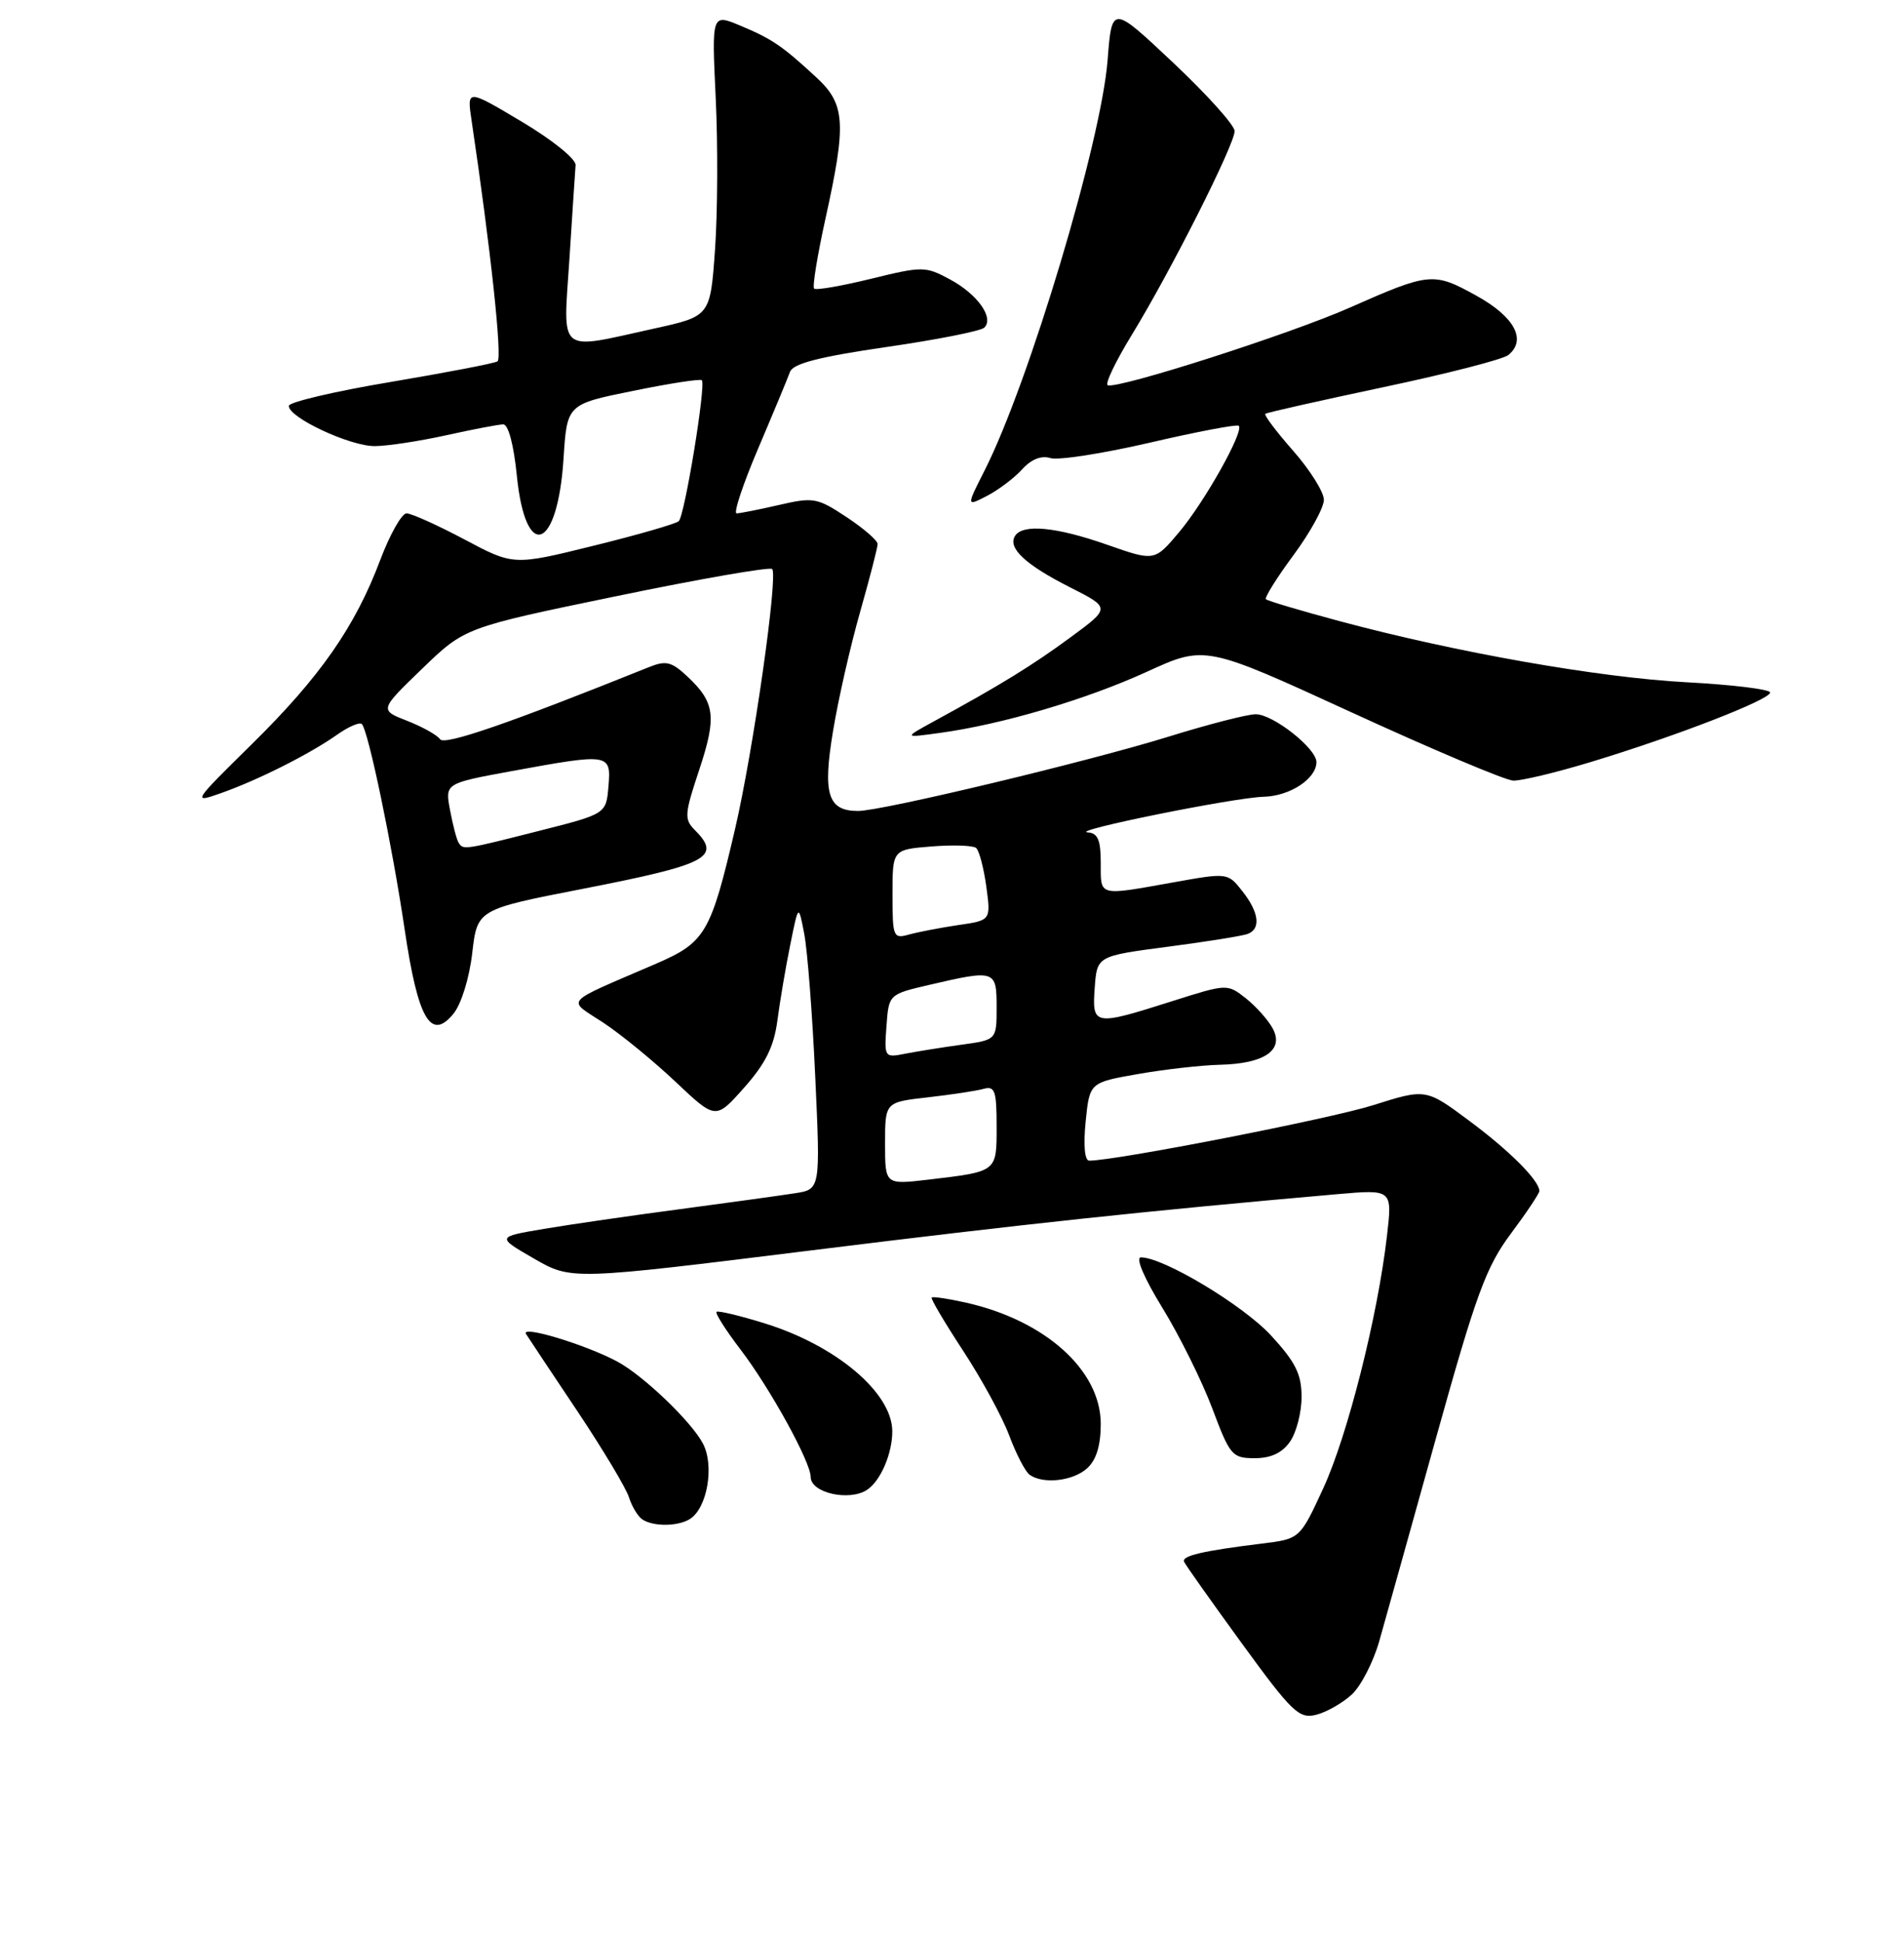 <?xml version="1.0" encoding="UTF-8" standalone="no"?>
<!DOCTYPE svg PUBLIC "-//W3C//DTD SVG 1.1//EN" "http://www.w3.org/Graphics/SVG/1.1/DTD/svg11.dtd" >
<svg xmlns="http://www.w3.org/2000/svg" xmlns:xlink="http://www.w3.org/1999/xlink" version="1.1" viewBox="0 0 256 261">
 <g >
 <path fill="currentColor"
d=" M 181.76 227.75 C 183.00 226.59 184.66 223.36 185.45 220.57 C 186.24 217.78 189.68 205.48 193.09 193.23 C 198.48 173.90 199.80 170.29 203.15 165.80 C 205.27 162.96 206.99 160.38 206.98 160.07 C 206.92 158.63 203.00 154.70 197.61 150.69 C 191.72 146.30 191.72 146.30 184.61 148.55 C 178.77 150.39 150.05 156.00 146.45 156.00 C 145.84 156.00 145.65 153.94 145.97 150.75 C 146.50 145.50 146.50 145.50 153.00 144.36 C 156.57 143.73 161.55 143.17 164.06 143.11 C 170.01 142.97 172.68 141.13 171.13 138.25 C 170.52 137.10 168.88 135.27 167.51 134.18 C 165.00 132.21 164.99 132.22 157.46 134.61 C 147.06 137.91 146.82 137.87 147.19 132.75 C 147.50 128.50 147.50 128.50 157.00 127.25 C 162.22 126.57 167.06 125.79 167.75 125.53 C 169.56 124.85 169.29 122.63 167.04 119.78 C 165.08 117.29 165.06 117.29 157.79 118.59 C 147.57 120.42 148.00 120.53 148.00 116.00 C 148.00 112.90 147.61 111.97 146.25 111.88 C 143.64 111.70 165.94 107.19 169.92 107.09 C 173.44 107.00 177.00 104.66 177.00 102.43 C 177.00 100.59 171.17 96.00 168.83 96.00 C 167.72 96.00 162.47 97.35 157.16 99.00 C 146.27 102.37 118.62 108.99 115.37 109.00 C 111.30 109.00 110.59 106.74 112.01 98.23 C 112.71 93.98 114.35 86.78 115.65 82.23 C 116.94 77.69 118.00 73.59 118.00 73.12 C 118.00 72.65 116.12 71.02 113.82 69.50 C 109.89 66.90 109.37 66.80 104.75 67.87 C 102.05 68.49 99.48 69.00 99.04 69.00 C 98.59 69.00 99.90 65.06 101.95 60.25 C 104.00 55.44 105.92 50.81 106.22 49.98 C 106.62 48.87 110.13 47.96 119.13 46.65 C 125.93 45.67 131.88 44.49 132.34 44.04 C 133.69 42.72 131.43 39.54 127.72 37.55 C 124.43 35.78 124.04 35.77 117.11 37.47 C 113.15 38.44 109.70 39.04 109.46 38.79 C 109.21 38.55 109.90 34.33 110.98 29.42 C 113.83 16.53 113.67 14.01 109.75 10.39 C 105.12 6.12 103.82 5.24 99.52 3.44 C 95.69 1.84 95.69 1.84 96.23 13.17 C 96.53 19.40 96.49 28.55 96.14 33.50 C 95.50 42.50 95.50 42.50 88.00 44.15 C 74.81 47.06 75.71 47.80 76.56 34.83 C 76.95 28.68 77.33 23.00 77.39 22.19 C 77.45 21.37 74.25 18.79 70.13 16.34 C 62.77 11.96 62.77 11.96 63.41 16.23 C 65.96 33.33 67.56 48.15 66.89 48.57 C 66.46 48.84 59.99 50.08 52.52 51.34 C 45.05 52.59 38.89 54.04 38.84 54.54 C 38.69 56.07 47.08 60.00 50.41 59.96 C 52.11 59.95 56.42 59.29 60.00 58.50 C 63.58 57.71 67.02 57.05 67.65 57.04 C 68.34 57.01 69.07 59.75 69.49 63.93 C 70.66 75.59 74.98 74.01 75.77 61.63 C 76.24 54.33 76.24 54.33 85.15 52.53 C 90.04 51.53 94.19 50.89 94.37 51.11 C 94.93 51.80 92.05 69.35 91.26 70.05 C 90.84 70.42 85.67 71.91 79.77 73.36 C 69.04 76.01 69.04 76.01 62.44 72.50 C 58.81 70.58 55.31 69.00 54.66 69.00 C 54.02 69.00 52.43 71.81 51.13 75.25 C 47.75 84.24 43.05 90.98 33.84 100.04 C 25.89 107.86 25.82 107.98 29.72 106.60 C 34.68 104.85 41.62 101.36 45.31 98.76 C 46.85 97.67 48.36 97.02 48.65 97.32 C 49.52 98.18 52.74 113.67 54.41 124.94 C 56.19 136.98 57.92 139.97 60.96 136.26 C 62.01 134.99 63.10 131.48 63.49 128.13 C 64.17 122.23 64.17 122.23 78.33 119.47 C 95.21 116.18 97.06 115.21 93.42 111.56 C 91.98 110.13 92.03 109.41 94.00 103.51 C 96.38 96.34 96.15 94.43 92.45 90.95 C 90.28 88.92 89.55 88.74 87.22 89.68 C 68.44 97.23 59.75 100.23 59.17 99.36 C 58.80 98.81 56.82 97.70 54.76 96.89 C 51.01 95.43 51.01 95.43 56.76 89.88 C 62.50 84.34 62.50 84.34 82.87 80.13 C 94.07 77.81 103.50 76.17 103.82 76.48 C 104.65 77.31 101.27 100.95 98.83 111.43 C 95.57 125.41 94.83 126.67 88.23 129.52 C 75.43 135.05 76.19 134.20 81.14 137.47 C 83.54 139.06 87.91 142.64 90.86 145.43 C 96.23 150.50 96.23 150.50 100.06 146.18 C 102.93 142.95 104.06 140.67 104.52 137.18 C 104.86 134.61 105.63 130.03 106.25 127.00 C 107.36 121.50 107.36 121.50 108.13 125.50 C 108.56 127.70 109.23 136.33 109.61 144.68 C 110.31 159.85 110.31 159.85 106.90 160.38 C 105.03 160.67 98.10 161.63 91.50 162.51 C 84.90 163.38 76.63 164.58 73.13 165.17 C 66.75 166.25 66.75 166.25 71.79 169.16 C 76.82 172.06 76.82 172.06 109.16 168.05 C 137.78 164.50 154.00 162.77 179.86 160.50 C 187.21 159.86 187.21 159.86 186.48 166.14 C 185.23 176.94 181.19 192.94 177.92 200.03 C 174.78 206.84 174.78 206.84 169.64 207.47 C 161.75 208.44 158.87 209.11 159.20 209.90 C 159.36 210.30 162.86 215.23 166.96 220.87 C 173.73 230.16 174.66 231.05 176.96 230.48 C 178.36 230.13 180.51 228.90 181.76 227.75 Z  M 92.77 204.16 C 95.09 202.69 96.07 197.04 94.53 194.06 C 93.01 191.11 86.49 184.87 82.99 183.00 C 78.72 180.71 69.93 178.06 70.73 179.30 C 71.15 179.96 74.28 184.67 77.69 189.76 C 81.09 194.86 84.19 200.03 84.57 201.26 C 84.96 202.49 85.77 203.83 86.38 204.23 C 87.86 205.21 91.18 205.17 92.77 204.16 Z  M 116.60 200.23 C 118.42 199.02 120.00 195.30 119.97 192.32 C 119.91 187.17 112.43 180.86 102.88 177.89 C 99.48 176.83 96.54 176.13 96.34 176.32 C 96.14 176.52 97.59 178.80 99.56 181.38 C 103.55 186.61 109.00 196.50 109.00 198.52 C 109.00 200.66 114.21 201.83 116.60 200.23 Z  M 146.17 197.35 C 147.40 196.23 148.00 194.29 148.00 191.38 C 148.00 184.18 140.55 177.48 129.87 175.08 C 127.49 174.55 125.43 174.24 125.27 174.40 C 125.11 174.55 127.01 177.76 129.48 181.53 C 131.95 185.29 134.75 190.42 135.69 192.93 C 136.63 195.45 137.87 197.83 138.45 198.23 C 140.29 199.52 144.28 199.06 146.17 197.35 Z  M 173.44 193.78 C 174.30 192.56 175.00 189.85 175.00 187.76 C 175.00 184.70 174.20 183.09 170.90 179.50 C 167.13 175.42 156.44 169.00 153.40 169.00 C 152.64 169.00 153.83 171.79 156.31 175.82 C 158.61 179.57 161.62 185.64 163.00 189.31 C 165.37 195.63 165.67 195.99 168.69 195.99 C 170.86 196.00 172.38 195.29 173.44 193.78 Z  M 213.95 102.40 C 225.37 98.94 238.00 94.04 238.00 93.08 C 238.00 92.65 232.94 92.03 226.75 91.70 C 214.88 91.06 195.82 87.70 180.05 83.47 C 174.85 82.07 170.42 80.76 170.21 80.54 C 170.00 80.33 171.66 77.66 173.91 74.62 C 176.16 71.58 178.00 68.23 178.00 67.18 C 178.00 66.14 176.14 63.17 173.88 60.60 C 171.61 58.02 169.92 55.78 170.13 55.62 C 170.33 55.45 177.47 53.85 186.00 52.04 C 194.53 50.24 202.08 48.30 202.80 47.72 C 205.31 45.69 203.63 42.57 198.50 39.74 C 192.74 36.55 192.22 36.60 181.50 41.34 C 173.49 44.89 150.34 52.31 148.94 51.78 C 148.53 51.63 149.99 48.58 152.18 45.00 C 157.37 36.53 166.00 19.43 166.00 17.62 C 166.00 16.84 162.29 12.71 157.75 8.44 C 149.50 0.67 149.50 0.67 148.92 8.09 C 148.07 19.04 138.35 51.46 132.38 63.24 C 129.92 68.09 129.92 68.09 132.71 66.65 C 134.25 65.85 136.37 64.25 137.42 63.09 C 138.65 61.73 140.01 61.19 141.22 61.57 C 142.26 61.90 148.29 60.96 154.63 59.49 C 160.96 58.02 166.33 57.00 166.56 57.23 C 167.29 57.96 161.98 67.43 158.55 71.51 C 155.24 75.45 155.24 75.45 148.87 73.22 C 142.00 70.81 137.50 70.38 136.47 72.04 C 135.47 73.66 137.87 75.90 143.85 78.93 C 149.33 81.70 149.33 81.70 143.91 85.68 C 138.77 89.46 134.49 92.09 125.50 96.99 C 121.50 99.18 121.50 99.18 126.36 98.51 C 134.71 97.37 146.01 94.03 154.18 90.30 C 162.03 86.71 162.03 86.71 181.77 95.77 C 192.62 100.75 202.38 104.87 203.45 104.92 C 204.52 104.96 209.25 103.83 213.95 102.40 Z  M 119.00 153.69 C 119.00 148.14 119.00 148.14 124.75 147.49 C 127.91 147.13 131.29 146.62 132.25 146.35 C 133.76 145.93 134.00 146.61 134.00 151.37 C 134.00 157.56 134.14 157.45 124.75 158.56 C 119.00 159.23 119.00 159.23 119.00 153.69 Z  M 119.19 137.91 C 119.50 133.64 119.50 133.64 125.00 132.36 C 133.82 130.31 134.00 130.38 134.00 135.39 C 134.00 139.77 134.00 139.77 129.25 140.42 C 126.64 140.78 123.23 141.33 121.69 141.63 C 118.92 142.18 118.88 142.11 119.19 137.91 Z  M 120.00 120.21 C 120.00 114.19 120.00 114.19 125.25 113.77 C 128.14 113.54 130.83 113.63 131.24 113.97 C 131.65 114.31 132.26 116.63 132.61 119.14 C 133.23 123.70 133.23 123.70 128.87 124.33 C 126.46 124.69 123.49 125.26 122.25 125.60 C 120.10 126.21 120.00 125.98 120.00 120.21 Z  M 61.65 113.24 C 61.39 112.83 60.88 110.86 60.51 108.88 C 59.83 105.29 59.83 105.29 68.81 103.64 C 81.98 101.23 82.18 101.26 81.81 105.69 C 81.50 109.39 81.50 109.39 72.50 111.67 C 62.25 114.27 62.28 114.26 61.65 113.24 Z "/>
</g>
</svg>